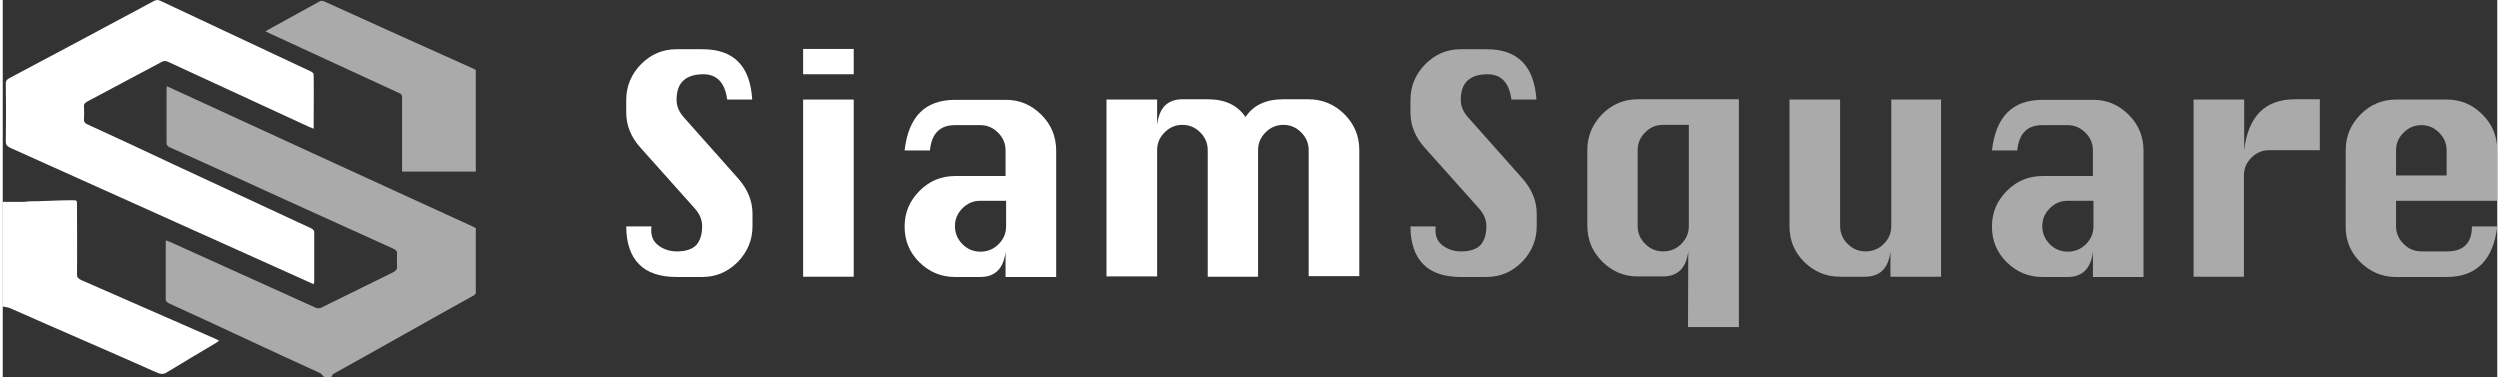 <svg xmlns="http://www.w3.org/2000/svg" width="179px" height="27px" viewBox="0 0 897 135.6">
  <rect x="0" y="0" width="897" height="135.6" fill="#333333" stroke="none"/>
  <style>
    .st0{fill:#FFFFFF;} .st1{fill:#AAAAAA;}
  </style>
  <g id="XMLID_1_">
    <path id="XMLID_5_" d="M269.5 35.8h-9c-.8-6.1-3.7-9.1-8.6-9.1-3.2 0-5.6.8-7.2 2.3s-2.4 3.8-2.4 6.9c0 2.3.9 4.4 2.7 6.4L264.3 64c3.6 4 5.3 8.3 5.3 12.8v4.6c0 4.9-1.8 9.2-5.3 12.8-3.6 3.6-7.8 5.4-12.8 5.4h-9.1c-6 0-10.6-1.5-13.6-4.6-3-3-4.6-7.6-4.6-13.6h9.1c-.1.6-.1 1.1-.1 1.5 0 2.5 1 4.3 2.9 5.6 1.9 1.3 4 1.9 6.3 1.9 3.2 0 5.6-.8 7-2.3 1.4-1.6 2.1-3.8 2.1-6.8 0-2.3-.9-4.4-2.7-6.4l-19.3-21.6c-3.6-3.9-5.3-8.2-5.3-12.8v-4.6c0-4.9 1.8-9.2 5.3-12.8 3.6-3.6 7.8-5.4 12.8-5.4h9.1c11.4-.1 17.4 6 18.1 18.1z" class="st0"/>
    <path id="XMLID_7_" d="M287.8 26.7v-9.1H306v9.1h-18.2zm0 72.8V35.8H306v63.7h-18.2z" class="st0"/>
    <path id="XMLID_11_" d="M360.6 63.1v-9c0-2.5-.9-4.6-2.7-6.4-1.8-1.8-3.9-2.7-6.4-2.7h-9.1c-5.4 0-8.4 3-9 9.1h-9.1c1.4-12.2 7.4-18.2 18.2-18.2h18.2c5 0 9.2 1.8 12.8 5.4 3.6 3.6 5.3 7.9 5.3 12.9v45.4h-18.2v-9.1c-.7 6.1-3.8 9.1-9.1 9.1h-9.1c-5 0-9.2-1.8-12.8-5.3-3.6-3.6-5.3-7.8-5.3-12.8v-.1c0-5 1.8-9.2 5.4-12.8 3.6-3.6 7.8-5.3 12.8-5.3h18.1zm0 9.1h-9.1c-2.5 0-4.6.9-6.4 2.7-1.8 1.8-2.7 3.9-2.7 6.4v.1c0 2.4.9 4.6 2.7 6.4 1.8 1.8 3.9 2.7 6.5 2.7 2.5 0 4.7-.9 6.5-2.7 1.8-1.8 2.7-3.9 2.7-6.4v-9.2z" class="st0"/>
    <path id="XMLID_14_" d="M451.5 99.5h-18.2V54c0-2.5-.9-4.6-2.7-6.4-1.8-1.8-3.9-2.7-6.4-2.7-2.5 0-4.6.9-6.4 2.7-1.8 1.8-2.7 3.9-2.7 6.4v45.4h-18.2V35.8h18.2v9.1c.4-3.1 1.3-5.4 2.8-6.9 1.5-1.5 3.6-2.3 6.3-2.3h9.1c6.2 0 10.7 2.1 13.6 6.4 1.4-2.2 3.3-3.8 5.5-4.8 2.3-1.1 5-1.6 8.1-1.6h9c5 0 9.3 1.8 12.9 5.3 3.6 3.6 5.4 7.9 5.4 12.9v45.4h-18.2V54c0-2.5-.9-4.6-2.7-6.4-1.8-1.8-3.9-2.7-6.4-2.7-2.5 0-4.6.9-6.4 2.7-1.8 1.8-2.7 3.9-2.7 6.4v45.5z" class="st0"/>
    <path id="XMLID_16_" d="M551.5 35.8h-9c-.8-6.1-3.7-9.1-8.6-9.1-3.2 0-5.6.8-7.2 2.3-1.6 1.5-2.4 3.8-2.4 6.9 0 2.3.9 4.4 2.7 6.4L546.3 64c3.6 4 5.3 8.3 5.3 12.8v4.6c0 4.9-1.8 9.2-5.3 12.8-3.6 3.6-7.8 5.4-12.8 5.4h-9.1c-6 0-10.6-1.5-13.6-4.6-3-3-4.6-7.6-4.6-13.6h9.1c-.1.6-.1 1.1-.1 1.5 0 2.5 1 4.3 2.9 5.6 1.9 1.3 4 1.9 6.3 1.9 3.2 0 5.6-.8 7-2.3 1.4-1.6 2.1-3.8 2.1-6.8 0-2.3-.9-4.4-2.7-6.4l-19.3-21.6c-3.6-3.9-5.3-8.2-5.3-12.8v-4.6c0-4.9 1.8-9.2 5.3-12.8 3.6-3.6 7.8-5.4 12.8-5.4h9.1c11.3-.1 17.3 6 18.1 18.1z" class="st1"/>
    <path id="XMLID_18_" d="M624.3 35.8v81.8H606l.1-27.3c-.7 6.1-3.8 9.1-9.1 9.1h-9.1c-5 0-9.2-1.8-12.8-5.4-3.6-3.6-5.3-7.9-5.3-12.9V53.9c0-4.9 1.8-9.2 5.3-12.8 3.6-3.6 7.8-5.4 12.8-5.4h36.4zm-18.2 9.1H597c-2.5 0-4.6.9-6.4 2.7-1.8 1.8-2.7 3.9-2.7 6.4v27.3c0 2.5.9 4.6 2.7 6.4 1.8 1.8 3.9 2.7 6.5 2.7s4.7-.9 6.5-2.7c1.8-1.8 2.7-3.9 2.7-6.4V44.9z" class="st1"/>
    <path id="XMLID_21_" d="M697 35.8v63.7h-18.2v-9.1c-.7 6.1-3.8 9.1-9.1 9.1h-9.1c-5 0-9.2-1.8-12.8-5.3-3.6-3.6-5.3-7.8-5.3-12.8V35.8h18.2v45.5c0 2.4.9 4.6 2.7 6.4 1.8 1.8 3.9 2.7 6.5 2.7 2.5 0 4.7-.9 6.5-2.7 1.8-1.8 2.7-3.9 2.7-6.4V35.8H697z" class="st1"/>
    <path id="XMLID_23_" d="M751.6 63.1v-9c0-2.5-.9-4.6-2.7-6.4-1.8-1.8-3.9-2.7-6.4-2.7h-9.1c-5.4 0-8.4 3-9 9.1h-9.1c1.4-12.2 7.4-18.2 18.2-18.2h18.2c5 0 9.2 1.8 12.8 5.4 3.6 3.6 5.3 7.9 5.3 12.9v45.4h-18.2v-9.1c-.7 6.1-3.8 9.1-9.1 9.1h-9.1c-5 0-9.2-1.8-12.8-5.3-3.6-3.6-5.3-7.8-5.3-12.8v-.1c0-5 1.8-9.2 5.4-12.8 3.6-3.6 7.8-5.3 12.8-5.3h18.1zm0 9.1h-9.1c-2.5 0-4.6.9-6.4 2.7-1.8 1.8-2.7 3.9-2.7 6.4v.1c0 2.4.9 4.6 2.7 6.4 1.8 1.8 3.9 2.7 6.5 2.7 2.5 0 4.7-.9 6.5-2.7 1.8-1.8 2.7-3.9 2.7-6.4v-9.2z" class="st1"/>
    <path id="XMLID_27_" d="M806 99.5h-18.2V35.8H806V54c.7-6.1 2.6-10.6 5.6-13.7 3-3 7.2-4.6 12.6-4.6h9V54H815c-2.5 0-4.6.9-6.4 2.7-1.8 1.8-2.7 3.9-2.7 6.4v36.4z" class="st1"/>
    <path id="XMLID_29_" d="M897 72.2h-36.4v9.1c0 2.4.9 4.6 2.7 6.4 1.8 1.8 3.9 2.7 6.5 2.7h9.1c6 0 9-3 9-9h9.1c-1.4 12.1-7.5 18.2-18.2 18.2h-18.2c-5 0-9.2-1.8-12.8-5.3-3.6-3.6-5.3-7.8-5.3-12.8V54c0-5 1.8-9.3 5.4-12.9 3.6-3.6 7.8-5.3 12.8-5.3h18.2c5 0 9.2 1.8 12.8 5.4 3.6 3.6 5.3 7.9 5.3 12.9v18.1zm-36.4-9.1h18.2v-9c0-2.5-.9-4.6-2.7-6.4-1.8-1.8-3.9-2.7-6.4-2.7-2.5 0-4.6.9-6.4 2.7-1.8 1.8-2.7 3.9-2.7 6.4v9z" class="st1"/>
  </g>
  <g id="XMLID_2_">
    <path id="XMLID_45_" d="M111.8 102.2c-5.5-2.5-10.7-4.8-16-7.2-31-13.9-62-27.9-93-41.8-1.3-.6-1.7-1.2-1.7-2.3.1-7 .1-14 0-21 0-.8.3-1.2 1.1-1.7C19.6 19 36.9 9.7 54.3.4c.9-.5 1.5-.5 2.4-.1 18 8.5 36.1 16.9 54.1 25.4.5.2 1 .7 1 1.1.1 6.4 0 12.9 0 19.5-.6-.3-1.2-.5-1.7-.7-16.8-7.8-33.7-15.5-50.5-23.3-1-.5-1.7-.5-2.7.1-8.8 4.7-17.6 9.4-26.5 14.1-.9.5-1.3 1-1.2 1.8.1 1.6.1 3.1 0 4.7 0 .8.3 1.3 1.2 1.7 10.5 4.8 21 9.7 31.4 14.6 16.4 7.6 32.7 15.2 49.1 22.8.8.4 1.1.8 1.1 1.5v17.1c.1.4-.1.9-.2 1.5z" class="st0"/>
    <path id="XMLID_3_" d="M168.8 24.5c-17.7-7.9-35.3-15.9-53-23.9-.9-.4-1.4-.4-2.2.1l-18 9.9c-.3.2-.7.4-1.1.7.7.3 1.2.6 1.7.8 15.5 7.1 30.9 14.3 46.4 21.4.7.3 1 .7 1 1.4v26.8h26.5V25.1c-.6-.3-.9-.4-1.3-.6z" class="st1"/>
    <g id="XMLID_25_">
      <path id="XMLID_10_" d="M169.1 81.5c-33.5-15.3-66.8-30.6-100.3-46-3.2-1.5-6.5-3-9.8-4.5 0 .4-.1.8-.1 1.1v19.2c0 .8.3 1.3 1.2 1.7 14.1 6.3 28.1 12.7 42.1 19.1 12.7 5.8 25.5 11.5 38.2 17.3 1.1.5 1.5 1 1.4 1.9-.1 1.5-.1 3 0 4.5.1 1-.4 1.5-1.4 2.1-8.6 4.2-17.1 8.4-25.6 12.6-.9.5-1.6.5-2.6 0-17.2-7.8-34.5-15.6-51.8-23.4-.5-.2-1.1-.4-1.7-.7 0 .4-.1.7-.1.9v20.3c0 .8.5 1.1 1.2 1.5 18.1 8.2 36.3 16.9 54.4 25.1.6.3 1.1 1.4 1.6 1.4h2.2c.3 0 .5-.9.8-1.1 17-9.4 33.8-19 50.8-28.4.2-.1.2-.4.5-.5V82c-.4-.2-.7-.3-1-.5z" class="st1"/>
    </g>
    <g id="XMLID_37_">
      <path id="XMLID_4_" d="M76.4 121.8c-16.1-7-32.1-14.1-48.2-21.1-1-.5-1.5-.9-1.5-1.9.1-8.5 0-17 0-25.4 0-1.4-.1-1.4-1.9-1.4-5.1 0-10.3.4-15.4.4-.6 0-1.1.2-1.7.2H-.1v37.6c1 .2 2.1.3 2.7.6 17.6 7.8 35.6 15.5 53.1 23.3 1.2.5 2.2.5 3.3-.2 5.9-3.6 11.8-7.1 17.7-10.6.3-.2.7-.5 1.1-.8-.4-.2-.9-.5-1.4-.7z" class="st0"/>
    </g>
  </g>
</svg>

